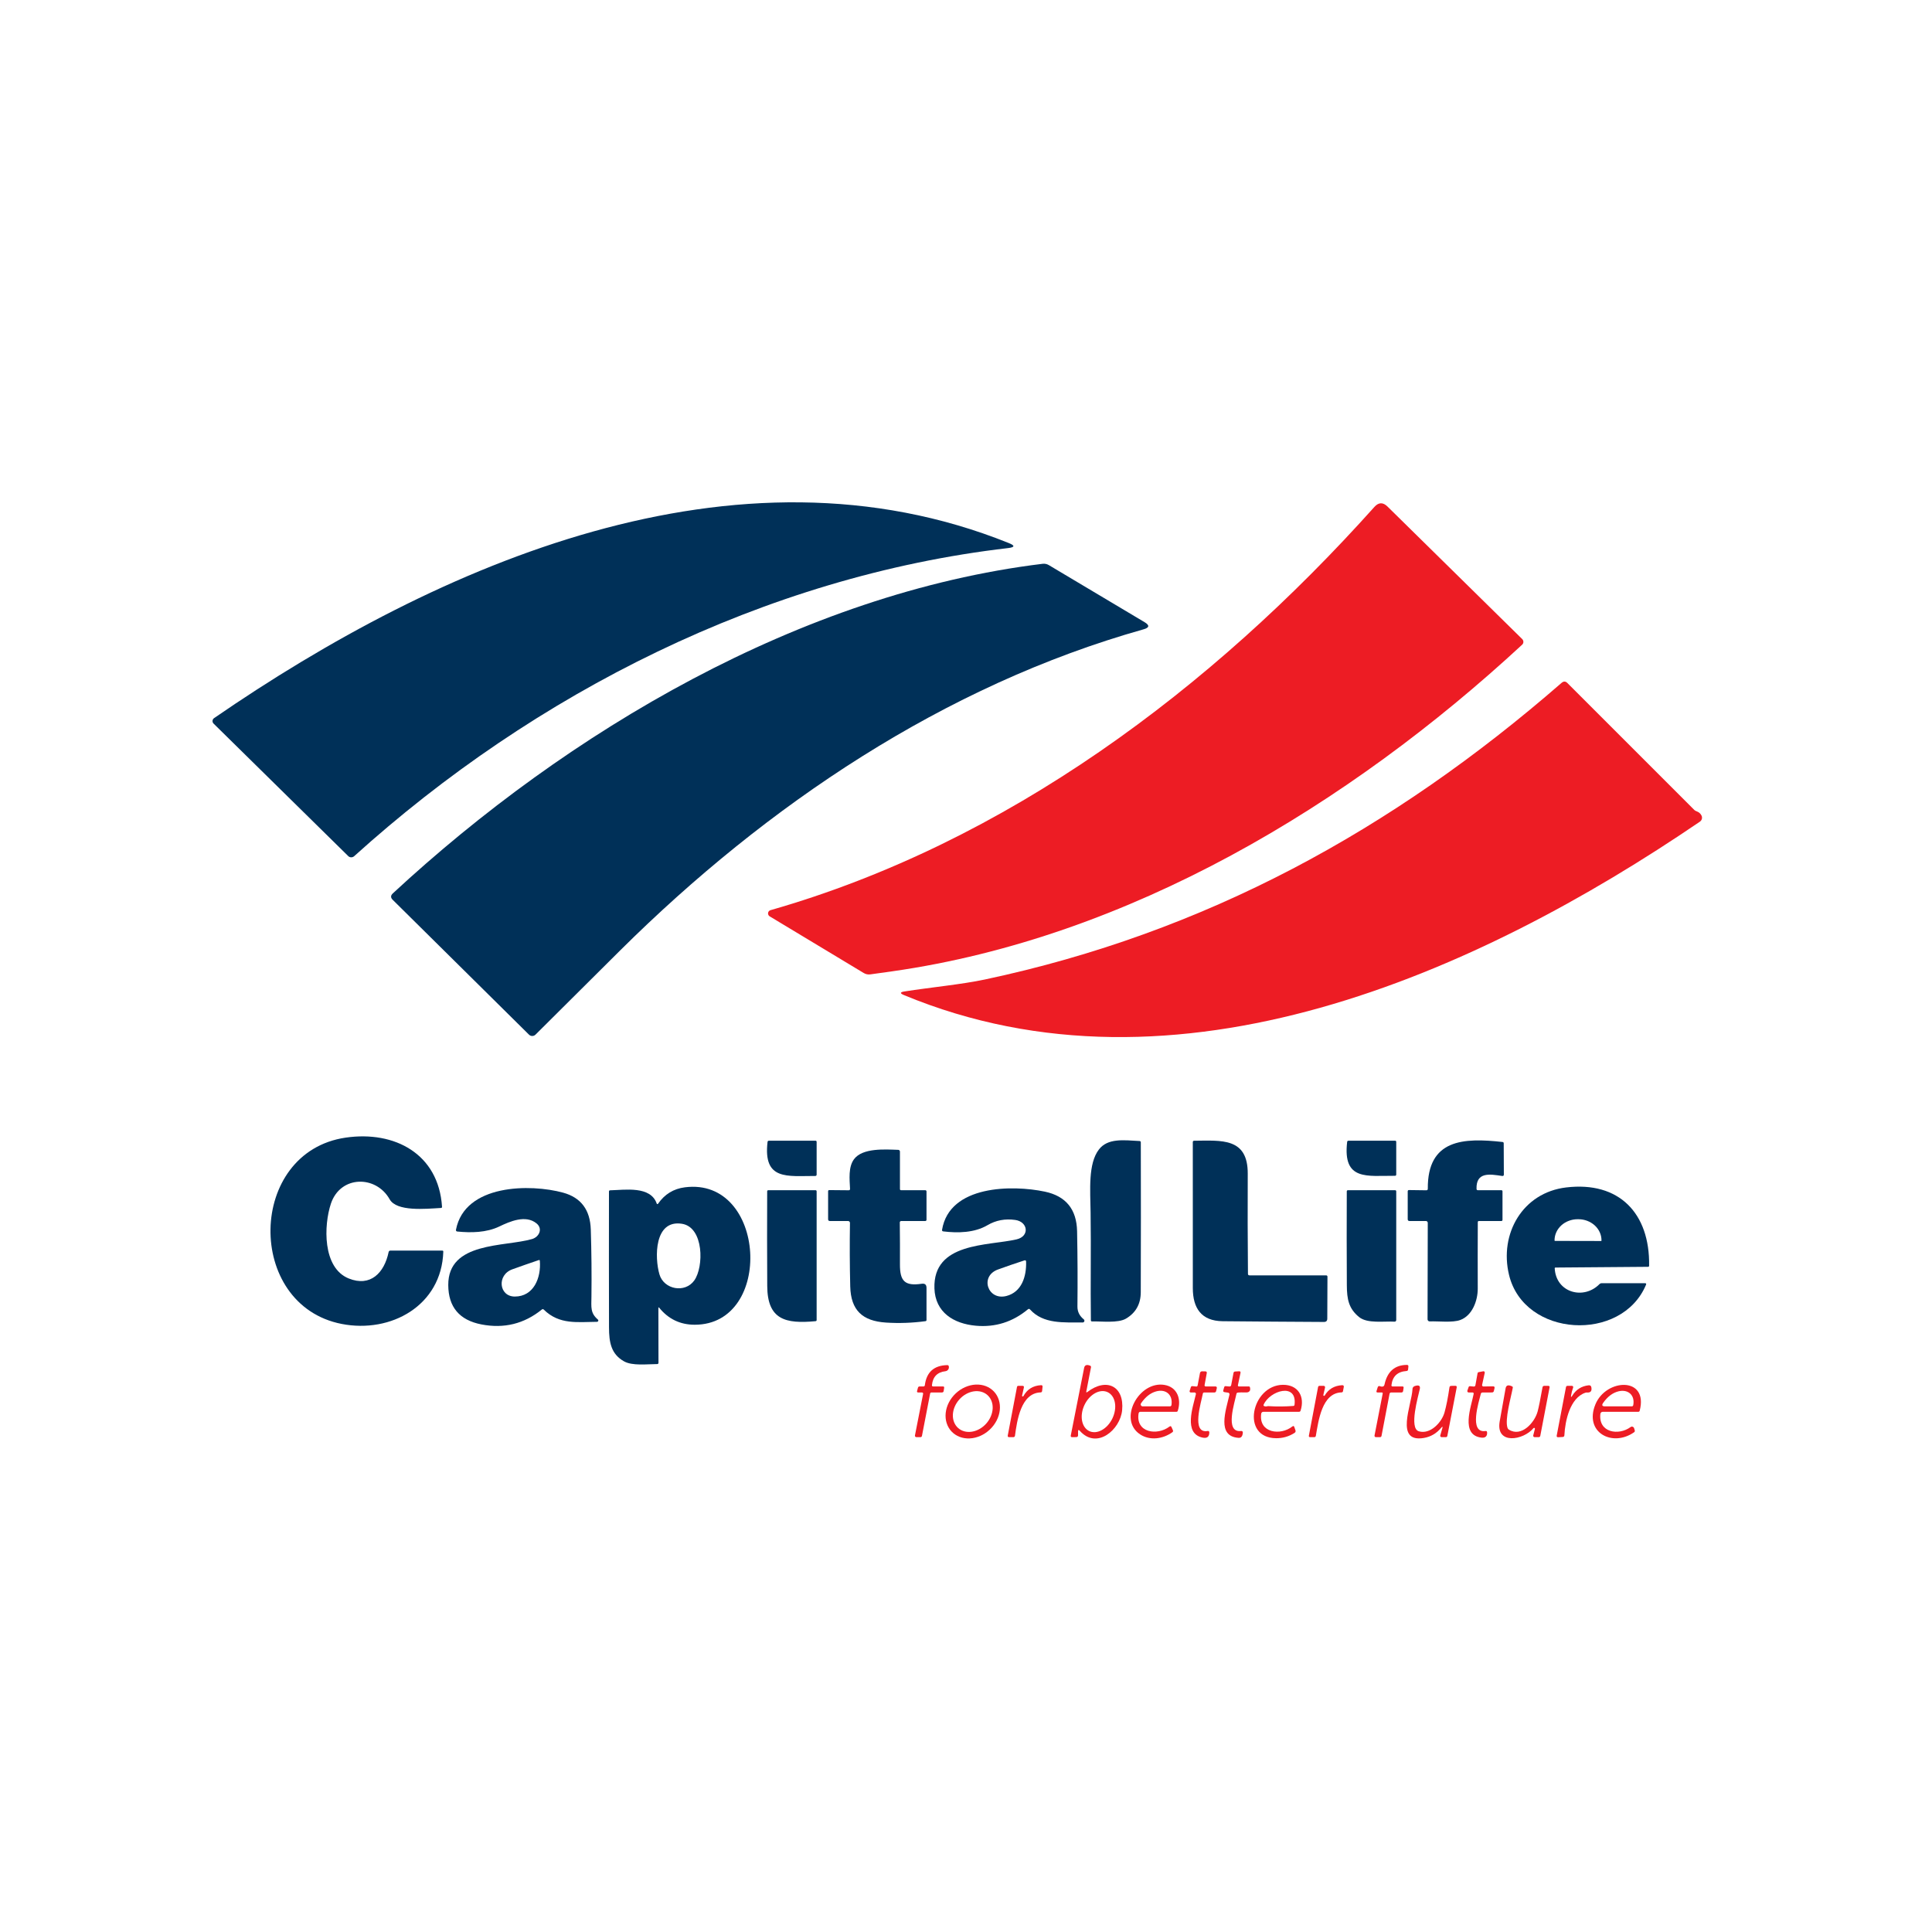 <svg width="100" height="100" viewBox="0 0 100 100" fill="none" xmlns="http://www.w3.org/2000/svg">
<rect width="100" height="100" fill="white"/>
<path d="M18.049 66.173C19.175 66.628 19.893 65.882 20.116 64.803C20.12 64.782 20.131 64.764 20.147 64.751C20.163 64.737 20.183 64.73 20.204 64.731H22.892C22.929 64.731 22.947 64.749 22.945 64.787C22.857 67.574 20.238 69.025 17.686 68.527C12.683 67.549 12.793 59.624 17.894 58.883C20.418 58.516 22.701 59.717 22.879 62.461C22.882 62.501 22.863 62.523 22.823 62.524C22.015 62.571 20.53 62.721 20.167 62.073C19.463 60.821 17.619 60.829 17.127 62.303C16.757 63.414 16.682 65.621 18.049 66.173Z" fill="#003058"/>
<path d="M42.193 60.868C40.755 60.864 39.495 61.114 39.728 59.108C39.733 59.065 39.757 59.043 39.8 59.043H42.207C42.248 59.043 42.269 59.064 42.269 59.105V60.793C42.269 60.843 42.244 60.868 42.193 60.868Z" fill="#003058"/>
<path d="M56.879 59.498C57.334 58.905 58.146 59.012 58.983 59.059C59.026 59.062 59.047 59.084 59.048 59.128C59.055 61.715 59.054 64.301 59.046 66.884C59.044 67.497 58.788 67.953 58.278 68.253C57.868 68.494 57.022 68.385 56.517 68.397C56.51 68.397 56.503 68.396 56.497 68.393C56.49 68.391 56.485 68.387 56.48 68.382C56.475 68.377 56.471 68.372 56.468 68.365C56.466 68.359 56.464 68.352 56.464 68.345C56.438 66.483 56.478 64.699 56.449 62.753C56.433 61.603 56.313 60.234 56.879 59.498Z" fill="#003058"/>
<path d="M68.525 68.424C66.801 68.412 65.046 68.406 63.28 68.386C62.18 68.372 61.741 67.708 61.74 66.672C61.737 64.149 61.736 61.629 61.739 59.109C61.739 59.092 61.746 59.076 61.758 59.063C61.77 59.051 61.786 59.044 61.803 59.044C63.218 59.034 64.591 58.869 64.583 60.751C64.574 62.477 64.578 64.204 64.594 65.932C64.594 65.985 64.621 66.012 64.674 66.012H68.645C68.653 66.012 68.662 66.013 68.669 66.017C68.677 66.02 68.684 66.025 68.69 66.031C68.696 66.037 68.701 66.043 68.704 66.051C68.707 66.059 68.709 66.067 68.709 66.076L68.7 68.252C68.7 68.368 68.642 68.425 68.525 68.424Z" fill="#003058"/>
<path d="M72.199 60.859C70.765 60.849 69.493 61.136 69.728 59.108C69.733 59.065 69.757 59.043 69.8 59.043H72.207C72.248 59.043 72.269 59.064 72.269 59.105V60.791C72.269 60.837 72.246 60.86 72.199 60.859Z" fill="#003058"/>
<path d="M76.49 63.262C76.485 64.407 76.484 65.553 76.488 66.698C76.49 67.323 76.205 68.093 75.585 68.322C75.183 68.472 74.453 68.378 74 68.395C73.986 68.396 73.972 68.394 73.959 68.388C73.945 68.383 73.933 68.376 73.923 68.366C73.912 68.356 73.904 68.344 73.899 68.331C73.893 68.317 73.89 68.303 73.89 68.289L73.901 63.297C73.902 63.284 73.899 63.271 73.894 63.259C73.89 63.248 73.882 63.237 73.873 63.228C73.864 63.219 73.854 63.211 73.842 63.206C73.83 63.202 73.817 63.199 73.804 63.199H72.957C72.894 63.199 72.863 63.168 72.863 63.105V61.667C72.863 61.619 72.886 61.596 72.934 61.597L73.823 61.609C73.876 61.61 73.903 61.584 73.903 61.53C73.882 58.959 75.754 58.884 77.77 59.109C77.81 59.113 77.831 59.136 77.832 59.177L77.839 60.793C77.839 60.851 77.81 60.876 77.751 60.868C77.129 60.775 76.398 60.638 76.425 61.537C76.427 61.582 76.45 61.605 76.495 61.605H77.707C77.748 61.605 77.769 61.626 77.769 61.668V63.137C77.769 63.178 77.748 63.199 77.707 63.199H76.553C76.511 63.199 76.49 63.22 76.49 63.262Z" fill="#003058"/>
<path d="M46.644 61.605H47.894C47.911 61.605 47.926 61.612 47.938 61.624C47.95 61.636 47.956 61.651 47.956 61.668V63.137C47.956 63.153 47.95 63.169 47.938 63.181C47.926 63.193 47.911 63.199 47.894 63.199H46.645C46.626 63.199 46.608 63.207 46.594 63.221C46.58 63.234 46.573 63.253 46.573 63.272C46.582 64.001 46.585 64.726 46.581 65.446C46.578 66.306 46.827 66.578 47.708 66.447C47.874 66.423 47.956 66.494 47.956 66.662V68.321C47.956 68.358 47.938 68.379 47.9 68.384C47.217 68.476 46.535 68.5 45.855 68.456C44.651 68.377 44.038 67.832 44.008 66.582C43.981 65.479 43.977 64.384 43.994 63.297C43.994 63.284 43.992 63.271 43.987 63.26C43.982 63.248 43.975 63.237 43.966 63.228C43.957 63.219 43.947 63.212 43.935 63.207C43.923 63.202 43.91 63.199 43.898 63.199H42.956C42.894 63.199 42.863 63.168 42.863 63.105V61.66C42.863 61.62 42.883 61.599 42.924 61.599L43.926 61.608C43.977 61.609 44 61.584 43.998 61.533C43.973 61.031 43.905 60.41 44.2 60.005C44.643 59.401 45.83 59.494 46.494 59.516C46.517 59.516 46.54 59.526 46.556 59.543C46.572 59.56 46.581 59.582 46.581 59.605V61.543C46.581 61.585 46.602 61.605 46.644 61.605Z" fill="#003058"/>
<path d="M33.993 62.299C33.995 62.306 33.999 62.311 34.005 62.316C34.01 62.32 34.017 62.323 34.023 62.324C34.03 62.325 34.037 62.324 34.044 62.321C34.05 62.318 34.055 62.314 34.059 62.308C34.4 61.814 34.863 61.529 35.448 61.455C39.672 60.914 40.068 68.57 35.958 68.568C35.205 68.568 34.59 68.272 34.114 67.68C34.112 67.677 34.108 67.674 34.104 67.673C34.1 67.672 34.096 67.672 34.091 67.673C34.087 67.674 34.084 67.677 34.081 67.681C34.079 67.684 34.078 67.689 34.078 67.693L34.083 70.54C34.083 70.549 34.082 70.557 34.078 70.565C34.075 70.572 34.071 70.579 34.065 70.585C34.059 70.591 34.052 70.596 34.044 70.599C34.036 70.603 34.028 70.604 34.019 70.604C33.499 70.605 32.724 70.708 32.29 70.458C31.63 70.08 31.524 69.483 31.522 68.705C31.517 66.364 31.516 64.02 31.52 61.674C31.52 61.633 31.541 61.611 31.583 61.61C32.355 61.592 33.673 61.369 33.993 62.299ZM35.294 63.342C33.859 63.119 33.879 65.095 34.133 65.962C34.364 66.749 35.457 66.947 35.935 66.277C36.438 65.574 36.437 63.518 35.294 63.342Z" fill="#003058"/>
<path d="M80.472 65.655C80.545 66.917 81.975 67.299 82.792 66.462C82.821 66.433 82.856 66.418 82.897 66.418H85.143C85.201 66.418 85.219 66.445 85.197 66.499C83.944 69.504 78.889 69.232 78.107 65.988C77.594 63.863 78.808 61.732 81.06 61.462C83.805 61.132 85.4 62.798 85.358 65.512C85.358 65.551 85.338 65.57 85.299 65.57L80.514 65.608C80.483 65.609 80.469 65.625 80.472 65.655ZM80.484 64.229L82.872 64.234C82.877 64.234 82.883 64.232 82.887 64.228C82.891 64.224 82.893 64.219 82.893 64.213V64.2C82.894 63.911 82.768 63.633 82.544 63.428C82.32 63.223 82.016 63.107 81.699 63.107H81.662C81.505 63.106 81.349 63.134 81.204 63.189C81.058 63.243 80.926 63.323 80.815 63.424C80.704 63.526 80.615 63.646 80.555 63.778C80.495 63.91 80.463 64.052 80.463 64.195V64.208C80.463 64.213 80.465 64.219 80.469 64.223C80.473 64.227 80.479 64.229 80.484 64.229Z" fill="#003058"/>
<path d="M23.6 63.657C24.055 61.275 27.465 61.27 29.147 61.732C30.069 61.985 30.547 62.62 30.579 63.637C30.616 64.793 30.627 65.948 30.613 67.104C30.605 67.683 30.554 67.959 30.945 68.299C30.956 68.308 30.963 68.32 30.967 68.333C30.97 68.346 30.97 68.36 30.965 68.372C30.96 68.385 30.951 68.396 30.94 68.404C30.929 68.412 30.915 68.416 30.902 68.417C29.907 68.422 28.958 68.583 28.148 67.787C28.115 67.754 28.08 67.752 28.044 67.782C27.13 68.522 26.088 68.778 24.918 68.552C23.78 68.331 23.207 67.652 23.202 66.514C23.19 64.255 26.119 64.548 27.542 64.132C27.902 64.025 28.11 63.604 27.773 63.325C27.205 62.858 26.377 63.228 25.842 63.484C25.173 63.804 24.383 63.815 23.664 63.743C23.654 63.742 23.644 63.739 23.636 63.734C23.627 63.729 23.619 63.722 23.613 63.714C23.607 63.706 23.603 63.697 23.601 63.687C23.599 63.677 23.599 63.666 23.6 63.657ZM26.52 65.699C25.703 65.993 25.825 67.108 26.645 67.109C27.622 67.11 28.014 66.144 27.942 65.259C27.939 65.222 27.92 65.21 27.885 65.222C27.428 65.377 26.973 65.536 26.52 65.699Z" fill="#003058"/>
<path d="M53.314 67.777C53.281 67.74 53.245 67.738 53.206 67.769C52.414 68.426 51.515 68.709 50.51 68.619C49.356 68.516 48.408 67.925 48.366 66.689C48.286 64.289 51.13 64.494 52.619 64.149C53.304 63.99 53.213 63.238 52.548 63.144C52.025 63.07 51.548 63.16 51.115 63.414C50.439 63.812 49.579 63.829 48.824 63.737C48.775 63.731 48.754 63.703 48.761 63.654C49.146 61.331 52.408 61.325 54.08 61.679C55.17 61.909 55.727 62.593 55.75 63.73C55.776 65.027 55.782 66.324 55.768 67.622C55.765 67.909 55.888 68.119 56.095 68.289C56.11 68.301 56.121 68.317 56.126 68.336C56.131 68.354 56.13 68.374 56.124 68.392C56.117 68.409 56.106 68.425 56.09 68.436C56.074 68.447 56.055 68.452 56.036 68.452C55.074 68.441 54.009 68.547 53.314 67.777ZM51.654 65.709C50.695 66.057 51.124 67.326 52.088 67.081C52.881 66.879 53.135 66.072 53.111 65.304C53.11 65.242 53.079 65.22 53.02 65.239C52.538 65.397 52.082 65.553 51.654 65.709Z" fill="#003058"/>
<path d="M42.212 68.384C40.668 68.528 39.719 68.318 39.712 66.558C39.703 64.93 39.702 63.3 39.709 61.668C39.709 61.626 39.73 61.605 39.772 61.605H42.206C42.248 61.605 42.269 61.626 42.269 61.668V68.322C42.269 68.36 42.25 68.381 42.212 68.384Z" fill="#003058"/>
<path d="M70.354 68.177C69.81 67.739 69.715 67.251 69.712 66.517C69.703 64.903 69.702 63.286 69.709 61.667C69.71 61.626 69.731 61.605 69.772 61.605H72.207C72.248 61.605 72.269 61.626 72.269 61.668V68.327C72.269 68.338 72.267 68.349 72.262 68.359C72.258 68.37 72.251 68.379 72.243 68.387C72.235 68.395 72.225 68.401 72.215 68.404C72.204 68.408 72.193 68.41 72.181 68.409C71.648 68.377 70.779 68.518 70.354 68.177Z" fill="#003058"/>
<path d="M72.08 71.762H72.589C72.637 71.762 72.657 71.785 72.65 71.833L72.625 71.997C72.618 72.048 72.588 72.074 72.535 72.074H72.009C71.961 72.074 71.932 72.098 71.923 72.145L71.508 74.317C71.499 74.363 71.472 74.387 71.424 74.387H71.215C71.205 74.387 71.195 74.384 71.185 74.38C71.175 74.376 71.167 74.369 71.16 74.361C71.154 74.353 71.149 74.343 71.146 74.333C71.144 74.323 71.143 74.312 71.145 74.302L71.568 72.134C71.575 72.094 71.559 72.074 71.519 72.074H71.307C71.252 72.074 71.233 72.048 71.249 71.997L71.312 71.799C71.315 71.788 71.321 71.778 71.328 71.77C71.335 71.761 71.344 71.754 71.354 71.749C71.364 71.745 71.375 71.742 71.386 71.741C71.398 71.741 71.409 71.743 71.419 71.747C71.557 71.799 71.638 71.771 71.662 71.662C71.808 70.99 72.194 70.652 72.818 70.647C72.877 70.646 72.904 70.675 72.898 70.734L72.883 70.882C72.878 70.933 72.85 70.96 72.799 70.963C72.332 70.997 72.073 71.242 72.022 71.697C72.017 71.74 72.036 71.762 72.08 71.762Z" fill="#ED1C24"/>
<path d="M48.298 71.762H48.808C48.855 71.762 48.876 71.785 48.869 71.833L48.844 71.997C48.837 72.048 48.807 72.074 48.754 72.074H48.213C48.175 72.074 48.152 72.093 48.144 72.13L47.721 74.319C47.711 74.364 47.684 74.387 47.639 74.387H47.432C47.421 74.387 47.41 74.384 47.4 74.38C47.389 74.375 47.38 74.368 47.373 74.36C47.366 74.351 47.361 74.341 47.359 74.331C47.356 74.32 47.356 74.309 47.358 74.298L47.778 72.159C47.79 72.103 47.767 72.074 47.709 72.074H47.527C47.473 72.074 47.454 72.048 47.468 71.997L47.512 71.832C47.524 71.785 47.555 71.762 47.603 71.762H47.797C47.84 71.762 47.865 71.74 47.87 71.697C47.957 71.018 48.345 70.672 49.034 70.658C49.052 70.658 49.069 70.663 49.083 70.674C49.096 70.685 49.106 70.7 49.109 70.717C49.127 70.799 49.107 70.868 49.048 70.923C49.018 70.951 48.983 70.968 48.942 70.973C48.516 71.021 48.281 71.262 48.238 71.695C48.234 71.74 48.254 71.762 48.298 71.762Z" fill="#ED1C24"/>
<path d="M56.28 72.051C57.28 71.286 58.204 71.754 58.081 72.997C57.984 73.999 56.773 75.048 55.895 74.063C55.832 73.991 55.8 74.004 55.8 74.099V74.287C55.8 74.351 55.769 74.383 55.705 74.384L55.499 74.388C55.437 74.389 55.411 74.359 55.424 74.298C55.654 73.132 55.884 71.968 56.114 70.804C56.142 70.658 56.244 70.618 56.418 70.684C56.46 70.7 56.477 70.73 56.469 70.774L56.228 72.018C56.217 72.075 56.234 72.086 56.28 72.051ZM56.38 74.073C56.476 74.118 56.583 74.136 56.694 74.127C56.806 74.118 56.921 74.082 57.033 74.02C57.145 73.958 57.251 73.873 57.345 73.768C57.439 73.663 57.52 73.541 57.582 73.409C57.708 73.141 57.753 72.849 57.706 72.596C57.659 72.343 57.525 72.15 57.333 72.059C57.237 72.014 57.131 71.995 57.019 72.004C56.907 72.013 56.792 72.049 56.68 72.111C56.569 72.173 56.463 72.258 56.368 72.363C56.274 72.468 56.194 72.59 56.131 72.723C56.005 72.99 55.96 73.282 56.007 73.535C56.054 73.788 56.188 73.982 56.38 74.073Z" fill="#ED1C24"/>
<path d="M62.414 71.762H62.916C62.927 71.762 62.937 71.764 62.946 71.768C62.956 71.773 62.964 71.779 62.97 71.787C62.977 71.796 62.981 71.805 62.983 71.815C62.985 71.825 62.985 71.835 62.983 71.846L62.945 72.007C62.941 72.026 62.93 72.043 62.914 72.055C62.899 72.068 62.88 72.074 62.86 72.074H62.331C62.29 72.074 62.265 72.095 62.258 72.137C62.18 72.572 61.64 74.229 62.514 74.067C62.524 74.065 62.533 74.065 62.543 74.068C62.553 74.07 62.561 74.075 62.569 74.081C62.577 74.087 62.583 74.095 62.587 74.104C62.591 74.113 62.594 74.123 62.594 74.133C62.596 74.368 62.479 74.46 62.243 74.41C61.242 74.197 61.75 72.824 61.899 72.162C61.901 72.151 61.901 72.14 61.899 72.13C61.896 72.119 61.891 72.109 61.885 72.101C61.878 72.093 61.87 72.086 61.86 72.081C61.85 72.076 61.84 72.074 61.829 72.074H61.633C61.623 72.074 61.614 72.072 61.605 72.068C61.597 72.064 61.589 72.057 61.584 72.05C61.578 72.042 61.575 72.033 61.573 72.024C61.572 72.014 61.572 72.005 61.575 71.996L61.639 71.797C61.644 71.781 61.654 71.767 61.668 71.757C61.682 71.748 61.7 71.744 61.717 71.746L61.914 71.766C61.956 71.77 61.981 71.751 61.989 71.709L62.111 71.064C62.116 71.04 62.129 71.018 62.148 71.003C62.167 70.987 62.191 70.979 62.215 70.979L62.401 70.983C62.411 70.983 62.42 70.985 62.428 70.99C62.437 70.994 62.444 71 62.45 71.007C62.456 71.014 62.461 71.023 62.463 71.032C62.465 71.041 62.466 71.051 62.464 71.061L62.35 71.686C62.341 71.736 62.362 71.762 62.414 71.762Z" fill="#ED1C24"/>
<path d="M64.134 71.762H64.638C64.671 71.762 64.691 71.778 64.698 71.809C64.729 71.927 64.704 72.007 64.623 72.049C64.585 72.07 64.516 72.078 64.415 72.073C64.301 72.067 64.188 72.069 64.076 72.079C64.031 72.083 64.005 72.106 63.997 72.149C63.912 72.587 63.376 74.162 64.227 74.069C64.301 74.061 64.335 74.094 64.328 74.168C64.311 74.346 64.239 74.431 64.111 74.423C62.963 74.347 63.449 73.009 63.638 72.184C63.64 72.173 63.641 72.162 63.638 72.151C63.636 72.139 63.632 72.129 63.625 72.12C63.619 72.11 63.61 72.102 63.601 72.096C63.591 72.09 63.581 72.086 63.569 72.084L63.381 72.057C63.322 72.048 63.301 72.015 63.318 71.959L63.363 71.802C63.375 71.76 63.402 71.742 63.446 71.747L63.624 71.764C63.683 71.77 63.717 71.744 63.728 71.687L63.846 71.064C63.854 71.018 63.882 70.993 63.929 70.989L64.133 70.977C64.196 70.974 64.221 71.003 64.208 71.064L64.076 71.688C64.065 71.737 64.084 71.762 64.134 71.762Z" fill="#ED1C24"/>
<path d="M76.209 72.074H76.019C76.007 72.074 75.996 72.072 75.986 72.067C75.976 72.061 75.967 72.054 75.96 72.044C75.954 72.035 75.95 72.024 75.948 72.013C75.946 72.002 75.948 71.99 75.951 71.979L76.013 71.801C76.026 71.762 76.053 71.745 76.094 71.749L76.274 71.767C76.327 71.772 76.358 71.748 76.368 71.696L76.478 71.083C76.484 71.048 76.505 71.027 76.54 71.021L76.774 70.977C76.784 70.975 76.795 70.975 76.806 70.978C76.816 70.982 76.825 70.987 76.833 70.995C76.84 71.003 76.846 71.013 76.849 71.023C76.852 71.034 76.852 71.045 76.85 71.056L76.714 71.681C76.712 71.691 76.712 71.701 76.714 71.711C76.716 71.721 76.721 71.731 76.727 71.739C76.734 71.747 76.742 71.753 76.751 71.758C76.761 71.762 76.771 71.764 76.781 71.764L77.278 71.756C77.346 71.755 77.372 71.788 77.356 71.854L77.321 72.002C77.317 72.022 77.305 72.04 77.289 72.052C77.273 72.065 77.252 72.073 77.231 72.073L76.736 72.076C76.687 72.076 76.657 72.099 76.646 72.147C76.548 72.549 76.014 74.199 76.893 74.069C76.938 74.063 76.964 74.082 76.97 74.128C76.993 74.321 76.89 74.434 76.69 74.413C75.568 74.293 76.154 72.796 76.275 72.156C76.286 72.101 76.264 72.074 76.209 72.074Z" fill="#ED1C24"/>
<path d="M51.446 72.025C51.562 72.148 51.648 72.297 51.7 72.462C51.752 72.628 51.769 72.807 51.749 72.99C51.729 73.173 51.673 73.356 51.584 73.528C51.495 73.701 51.375 73.86 51.231 73.995C50.94 74.27 50.568 74.434 50.197 74.452C49.826 74.471 49.486 74.341 49.252 74.093C49.136 73.97 49.05 73.822 48.998 73.656C48.946 73.491 48.93 73.311 48.95 73.128C48.97 72.945 49.026 72.763 49.114 72.59C49.203 72.418 49.323 72.259 49.467 72.123C49.758 71.849 50.13 71.685 50.501 71.666C50.872 71.648 51.212 71.777 51.446 72.025ZM49.593 73.914C49.778 74.079 50.036 74.147 50.309 74.103C50.582 74.059 50.849 73.908 51.05 73.681C51.149 73.569 51.23 73.442 51.286 73.307C51.343 73.173 51.375 73.033 51.381 72.896C51.386 72.759 51.365 72.628 51.318 72.51C51.271 72.391 51.2 72.289 51.108 72.207C50.923 72.042 50.665 71.975 50.392 72.018C50.119 72.062 49.852 72.213 49.651 72.44C49.552 72.552 49.471 72.679 49.414 72.814C49.358 72.948 49.326 73.088 49.32 73.225C49.315 73.362 49.336 73.493 49.383 73.611C49.43 73.73 49.501 73.832 49.593 73.914Z" fill="#ED1C24"/>
<path d="M58.935 73.15C58.766 74.16 59.899 74.323 60.531 73.84C60.578 73.804 60.614 73.812 60.638 73.867L60.708 74.025C60.728 74.07 60.718 74.107 60.678 74.135C60.187 74.484 59.518 74.578 59.008 74.24C57.855 73.478 58.946 71.463 60.273 71.683C60.937 71.794 61.157 72.418 60.962 73.023C60.95 73.057 60.927 73.074 60.892 73.074H59.024C59.003 73.074 58.982 73.082 58.966 73.096C58.95 73.11 58.939 73.129 58.935 73.15ZM59.06 72.634C59.05 72.649 59.044 72.667 59.043 72.686C59.042 72.704 59.046 72.723 59.054 72.739C59.063 72.755 59.076 72.769 59.092 72.778C59.108 72.788 59.126 72.793 59.144 72.793H60.55C60.6 72.793 60.629 72.768 60.636 72.719C60.714 72.185 60.339 71.879 59.838 72.019C59.543 72.101 59.284 72.306 59.06 72.634Z" fill="#ED1C24"/>
<path d="M66.053 74.442C64.193 74.429 64.779 71.699 66.398 71.678C67.193 71.668 67.552 72.288 67.317 73.017C67.304 73.055 67.278 73.074 67.238 73.074H65.389C65.363 73.074 65.337 73.084 65.317 73.102C65.297 73.119 65.284 73.143 65.28 73.169C65.138 74.174 66.279 74.322 66.893 73.833C66.94 73.796 66.974 73.806 66.994 73.863L67.052 74.031C67.072 74.088 67.056 74.133 67.005 74.167C66.715 74.353 66.398 74.444 66.053 74.442ZM65.667 72.782C66.089 72.808 66.514 72.804 66.94 72.772C66.98 72.769 67.001 72.749 67.005 72.711C67.147 71.541 65.727 71.978 65.407 72.702C65.389 72.742 65.401 72.769 65.442 72.784C65.487 72.801 65.532 72.803 65.574 72.792C65.604 72.783 65.635 72.779 65.667 72.782Z" fill="#ED1C24"/>
<path d="M82.835 73.183C82.725 74.15 83.774 74.325 84.401 73.863C84.416 73.852 84.433 73.845 84.451 73.842C84.469 73.839 84.488 73.841 84.505 73.846C84.522 73.852 84.538 73.862 84.551 73.874C84.564 73.887 84.573 73.903 84.579 73.92L84.614 74.033C84.627 74.075 84.615 74.11 84.578 74.135C83.453 74.92 81.981 74.143 82.578 72.69C83.13 71.347 85.335 71.237 84.87 73.02C84.86 73.056 84.837 73.074 84.799 73.074H82.958C82.927 73.074 82.898 73.085 82.876 73.105C82.853 73.126 82.839 73.153 82.835 73.183ZM82.98 72.612C82.895 72.733 82.927 72.793 83.074 72.793H84.458C84.502 72.793 84.528 72.771 84.537 72.728C84.635 72.207 84.264 71.895 83.773 72.015C83.472 72.089 83.208 72.287 82.98 72.612Z" fill="#ED1C24"/>
<path d="M52.972 72.262C53.166 71.909 53.469 71.72 53.882 71.697C53.941 71.694 53.968 71.721 53.962 71.779L53.94 71.993C53.936 72.043 53.909 72.069 53.859 72.071C52.837 72.104 52.642 73.539 52.534 74.317C52.532 74.336 52.522 74.354 52.507 74.367C52.492 74.38 52.474 74.387 52.454 74.387H52.234C52.175 74.387 52.151 74.358 52.162 74.299L52.639 71.789C52.647 71.75 52.67 71.731 52.709 71.731H52.922C52.984 71.731 53.009 71.761 52.995 71.822L52.902 72.236C52.899 72.245 52.9 72.254 52.904 72.263C52.908 72.271 52.916 72.278 52.925 72.281C52.933 72.284 52.943 72.284 52.952 72.281C52.961 72.277 52.968 72.27 52.972 72.262Z" fill="#ED1C24"/>
<path d="M68.496 72.203C68.493 72.212 68.494 72.222 68.498 72.23C68.503 72.239 68.51 72.245 68.519 72.249C68.527 72.252 68.537 72.252 68.546 72.249C68.555 72.246 68.562 72.24 68.567 72.232C68.762 71.898 69.062 71.721 69.467 71.698C69.537 71.695 69.566 71.728 69.553 71.797L69.512 72.012C69.509 72.028 69.5 72.043 69.487 72.053C69.475 72.064 69.459 72.07 69.442 72.07C68.421 72.092 68.242 73.548 68.108 74.317C68.1 74.363 68.073 74.387 68.025 74.387H67.813C67.76 74.387 67.738 74.361 67.748 74.308L68.222 71.799C68.23 71.753 68.258 71.731 68.304 71.731H68.513C68.524 71.73 68.535 71.733 68.545 71.737C68.555 71.742 68.563 71.749 68.57 71.758C68.577 71.766 68.582 71.776 68.584 71.787C68.587 71.797 68.587 71.809 68.584 71.819L68.496 72.203Z" fill="#ED1C24"/>
<path d="M81.379 72.244C81.572 71.927 81.853 71.746 82.224 71.703C82.307 71.693 82.355 71.729 82.369 71.811C82.403 72.001 82.328 72.09 82.145 72.076C82.116 72.073 82.086 72.077 82.059 72.087C81.264 72.354 81.01 73.534 80.972 74.291C80.968 74.346 80.939 74.376 80.884 74.378L80.653 74.391C80.59 74.394 80.564 74.364 80.576 74.301L81.054 71.801C81.063 71.754 81.091 71.731 81.138 71.731H81.362C81.373 71.731 81.383 71.733 81.393 71.738C81.403 71.743 81.411 71.75 81.418 71.759C81.424 71.768 81.428 71.779 81.429 71.79C81.431 71.8 81.429 71.811 81.425 71.822C81.377 71.953 81.342 72.086 81.32 72.223C81.305 72.327 81.324 72.334 81.379 72.244Z" fill="#ED1C24"/>
<path d="M74.6 73.898C74.356 74.192 74.055 74.369 73.695 74.429C72.177 74.684 73.073 72.728 73.111 71.894C73.115 71.797 73.186 71.738 73.322 71.717C73.463 71.694 73.519 71.754 73.489 71.894C73.409 72.271 72.919 73.927 73.436 74.083C74.031 74.262 74.626 73.622 74.769 73.103C74.861 72.776 74.946 72.345 75.024 71.808C75.032 71.759 75.061 71.734 75.111 71.733L75.324 71.729C75.385 71.728 75.41 71.758 75.398 71.818L74.915 74.319C74.907 74.364 74.88 74.387 74.834 74.387H74.617C74.606 74.387 74.595 74.384 74.585 74.379C74.575 74.374 74.566 74.367 74.559 74.358C74.553 74.35 74.548 74.339 74.546 74.328C74.544 74.317 74.545 74.306 74.548 74.296L74.654 73.927C74.682 73.833 74.664 73.823 74.6 73.898Z" fill="#ED1C24"/>
<path d="M79.373 73.921C78.855 74.55 77.413 74.797 77.623 73.576C77.722 73.001 77.825 72.427 77.931 71.854C77.96 71.698 78.071 71.666 78.264 71.758C78.295 71.772 78.307 71.796 78.302 71.829C78.212 72.32 77.876 73.473 78.03 73.909C78.044 73.948 78.068 73.978 78.103 73.999C78.748 74.402 79.436 73.635 79.59 73.049C79.65 72.821 79.734 72.405 79.841 71.802C79.845 71.782 79.856 71.764 79.871 71.751C79.887 71.738 79.906 71.73 79.927 71.731H80.135C80.193 71.731 80.216 71.759 80.205 71.816L79.725 74.318C79.716 74.364 79.688 74.387 79.641 74.387H79.43C79.419 74.387 79.409 74.384 79.399 74.379C79.389 74.374 79.38 74.367 79.373 74.359C79.367 74.35 79.362 74.34 79.36 74.329C79.357 74.319 79.358 74.307 79.36 74.297L79.447 73.958C79.449 73.949 79.448 73.939 79.444 73.93C79.44 73.921 79.433 73.914 79.424 73.91C79.416 73.906 79.406 73.904 79.397 73.906C79.387 73.908 79.379 73.913 79.373 73.921Z" fill="#ED1C24"/>
<path d="M52.216 28.109C52.543 28.239 52.532 28.325 52.182 28.368C39.593 29.83 27.676 35.872 18.331 44.317C18.288 44.355 18.232 44.376 18.175 44.374C18.117 44.373 18.063 44.35 18.023 44.309L11.056 37.454C11.036 37.435 11.021 37.412 11.011 37.386C11.002 37.36 10.998 37.333 11.001 37.305C11.003 37.278 11.012 37.252 11.026 37.228C11.04 37.205 11.059 37.184 11.082 37.169C22.681 29.185 38.082 22.42 52.216 28.109Z" fill="#003058"/>
<path d="M39.837 47.429C39.808 47.411 39.785 47.386 39.771 47.355C39.756 47.324 39.751 47.29 39.755 47.257C39.759 47.223 39.773 47.191 39.795 47.165C39.817 47.139 39.846 47.12 39.879 47.111C52.089 43.619 62.701 35.662 71.135 26.242C71.355 25.994 71.582 25.987 71.817 26.219L78.789 33.078C78.808 33.097 78.824 33.12 78.835 33.146C78.845 33.172 78.85 33.199 78.85 33.226C78.85 33.254 78.844 33.281 78.832 33.305C78.821 33.33 78.805 33.352 78.785 33.37C69.822 41.662 58.441 48.532 46.178 50.276C45.809 50.328 45.434 50.38 45.053 50.433C44.928 50.45 44.812 50.427 44.705 50.362L39.837 47.429Z" fill="#ED1C24"/>
<path d="M59.244 32.204C59.511 32.364 59.495 32.487 59.195 32.572C48.879 35.478 39.684 41.669 32.105 49.188C30.642 50.64 29.181 52.094 27.721 53.549C27.699 53.572 27.673 53.59 27.643 53.603C27.614 53.615 27.583 53.622 27.551 53.622C27.52 53.623 27.488 53.617 27.459 53.605C27.429 53.593 27.402 53.575 27.38 53.553L20.33 46.578C20.212 46.463 20.214 46.35 20.334 46.24C29.371 37.867 41.465 30.708 53.967 29.182C54.082 29.169 54.189 29.192 54.286 29.249L59.244 32.204Z" fill="#003058"/>
<path d="M87.796 41.984C87.931 42.032 88.024 42.111 88.074 42.221C88.098 42.274 88.103 42.334 88.087 42.39C88.071 42.446 88.036 42.495 87.988 42.528C76.415 50.414 60.864 57.348 46.79 51.506C46.572 51.416 46.58 51.353 46.812 51.318C48.2 51.101 49.771 50.954 50.975 50.699C62.375 48.277 72.061 42.974 80.829 35.343C80.934 35.253 81.034 35.257 81.129 35.354L87.703 41.928C87.73 41.953 87.762 41.972 87.796 41.984Z" fill="#ED1C24"/>
</svg>
